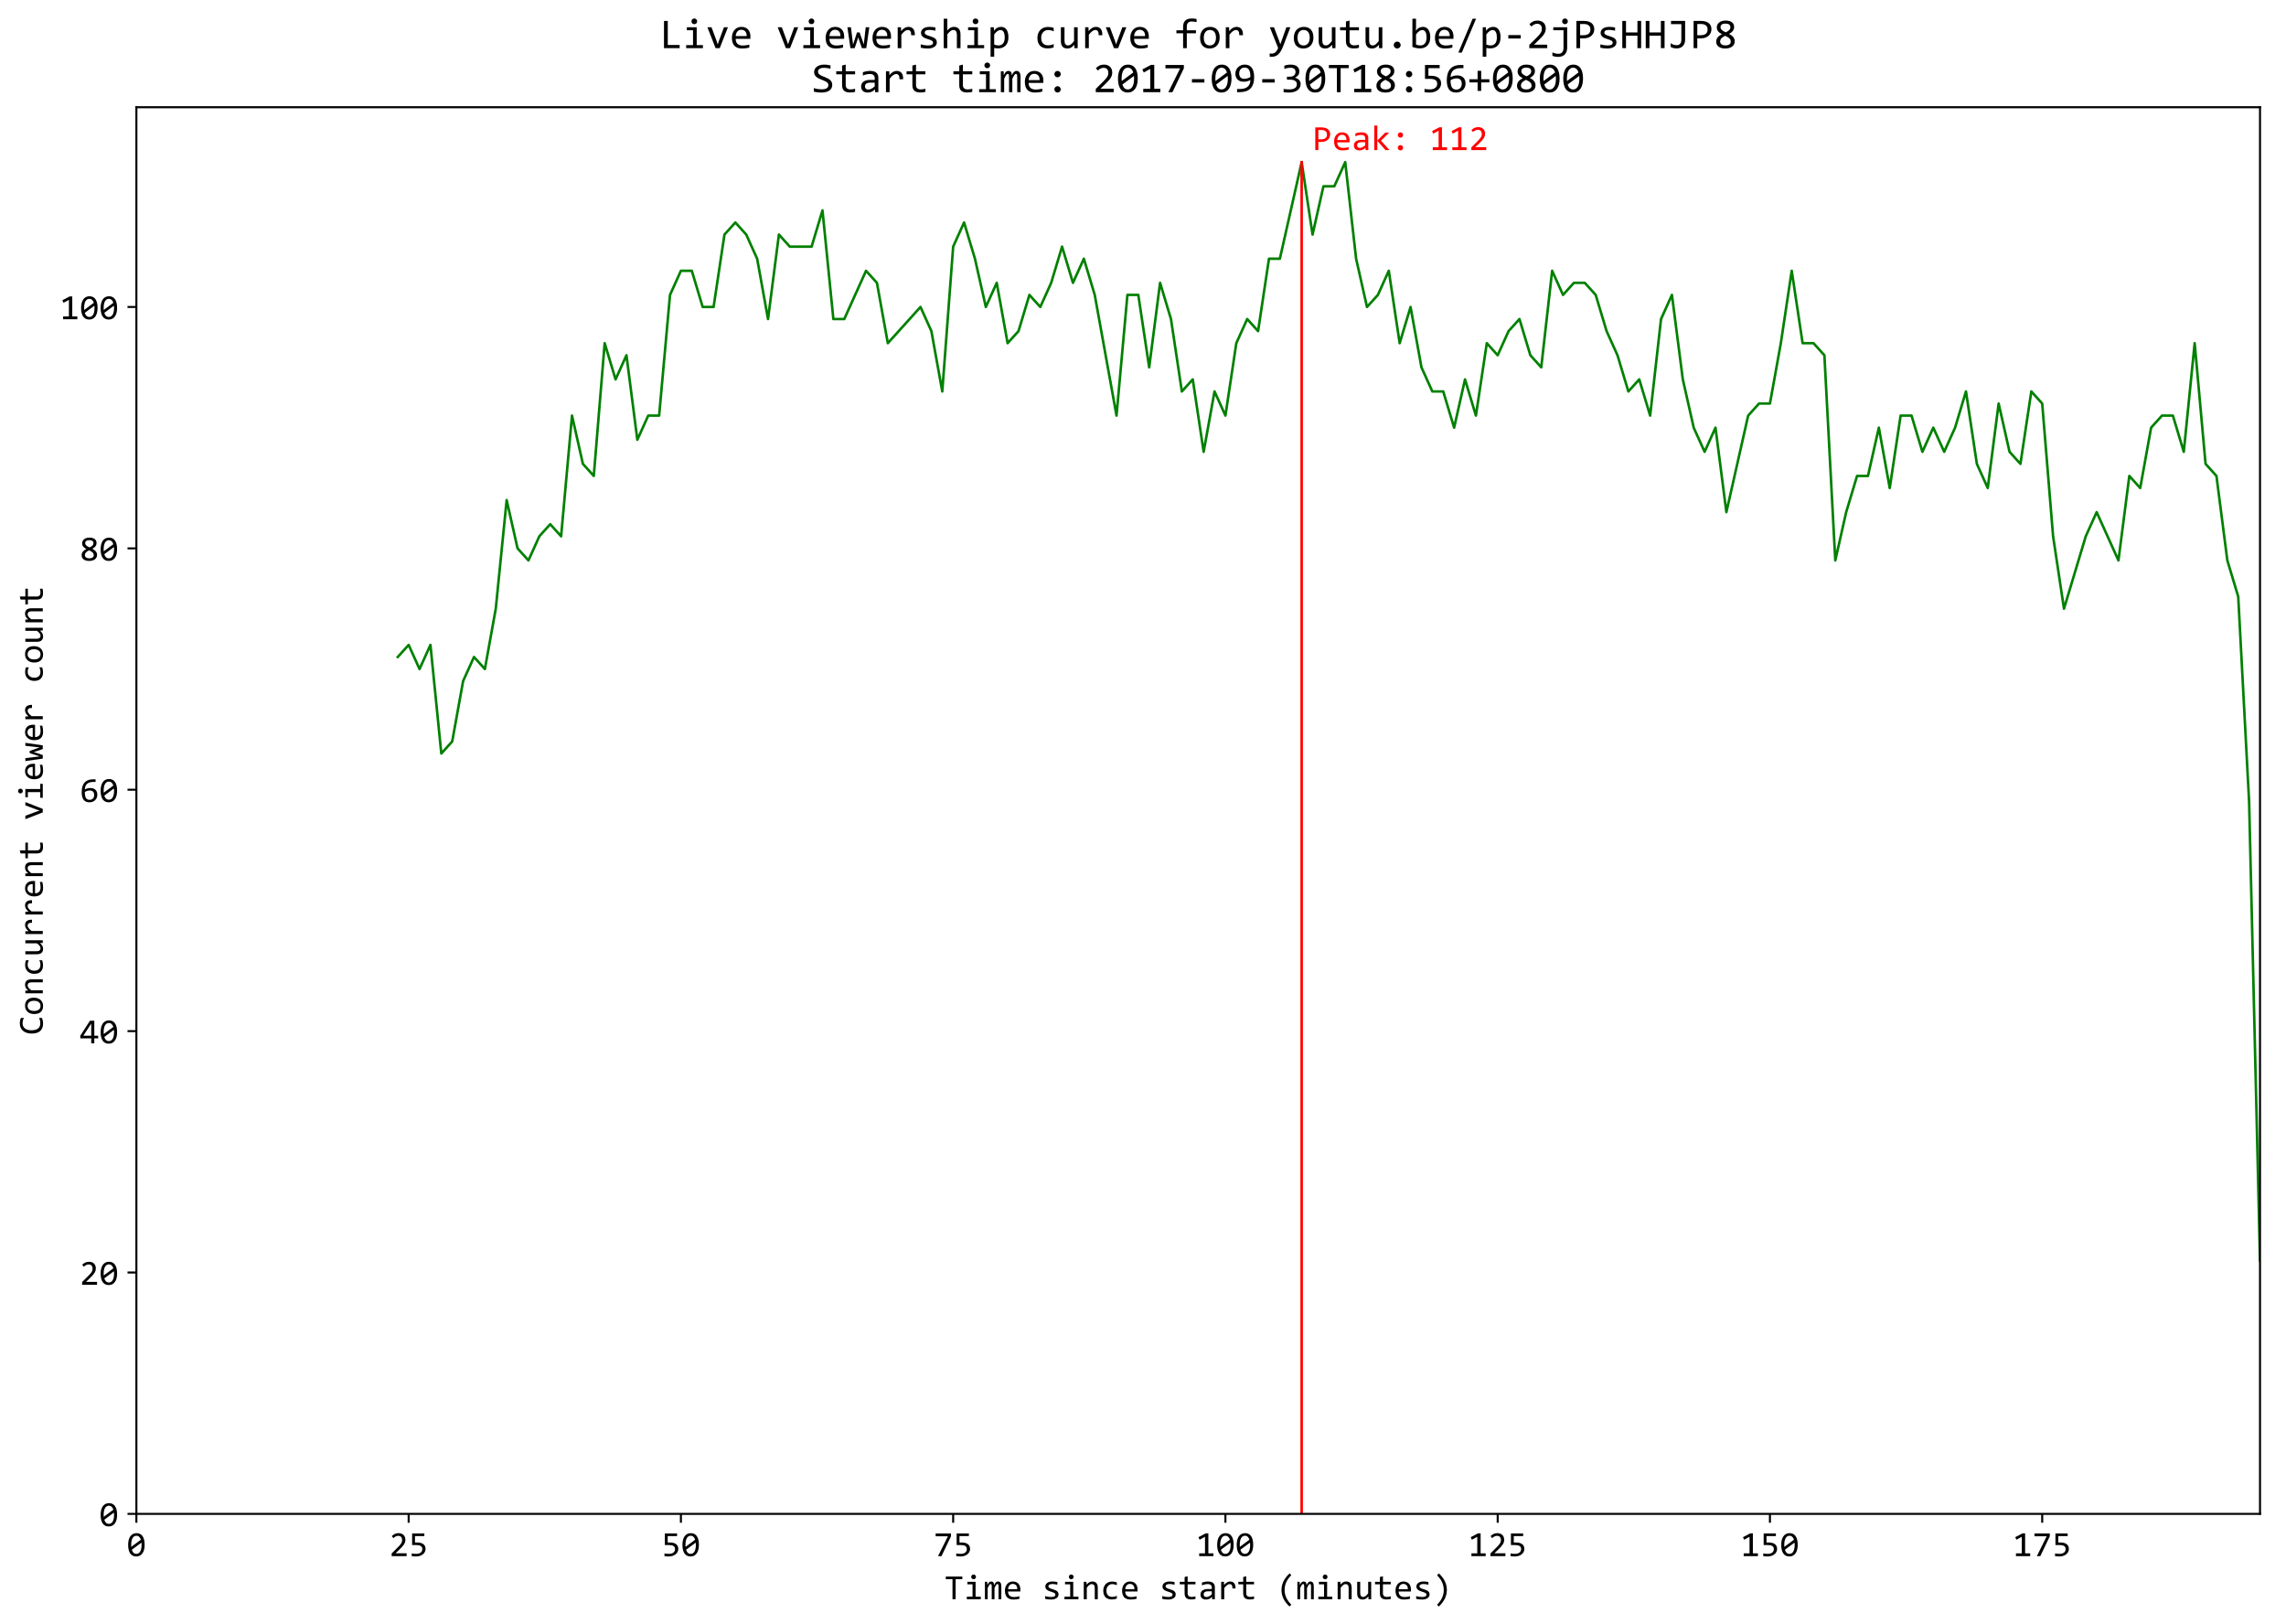 <?xml version="1.0" encoding="utf-8" standalone="no"?>
<!DOCTYPE svg PUBLIC "-//W3C//DTD SVG 1.1//EN"
  "http://www.w3.org/Graphics/SVG/1.1/DTD/svg11.dtd">
<!-- Created with matplotlib (http://matplotlib.org/) -->
<svg height="640pt" version="1.1" viewBox="0 0 901 640" width="901pt" xmlns="http://www.w3.org/2000/svg" xmlns:xlink="http://www.w3.org/1999/xlink">
 <defs>
  <style type="text/css">
*{stroke-linecap:butt;stroke-linejoin:round;}
  </style>
 </defs>
 <g id="figure_1">
  <g id="patch_1">
   <path d="M 0 640.378 
L 901.456 640.378 
L 901.456 0 
L 0 0 
z
" style="fill:#ffffff;"/>
  </g>
  <g id="axes_1">
   <g id="patch_2">
    <path d="M 53.756 596.666 
L 890.756 596.666 
L 890.756 42.266 
L 53.756 42.266 
z
" style="fill:#ffffff;"/>
   </g>
   <g id="matplotlib.axis_1">
    <g id="xtick_1">
     <g id="line2d_1">
      <defs>
       <path d="M 0 0 
L 0 3.5 
" id="m1fdc4fe14e" style="stroke:#000000;stroke-width:0.8;"/>
      </defs>
      <g>
       <use style="stroke:#000000;stroke-width:0.8;" x="53.756" xlink:href="#m1fdc4fe14e" y="596.666"/>
      </g>
     </g>
     <g id="text_1">
      <!-- 0 -->
      <defs>
       <path d="M 50.688 31.891 
Q 50.688 24.562 49.219 18.531 
Q 47.75 12.5 44.766 8.172 
Q 41.797 3.859 37.375 1.484 
Q 32.953 -0.875 27 -0.875 
Q 21.875 -0.875 17.672 1.047 
Q 13.484 2.984 10.5 6.984 
Q 7.516 10.984 5.906 17.188 
Q 4.297 23.391 4.297 31.891 
Q 4.297 39.203 5.781 45.25 
Q 7.281 51.312 10.234 55.641 
Q 13.188 59.969 17.625 62.328 
Q 22.078 64.703 27.984 64.703 
Q 33.109 64.703 37.297 62.766 
Q 41.5 60.844 44.484 56.812 
Q 47.469 52.781 49.078 46.578 
Q 50.688 40.375 50.688 31.891 
z
M 42.094 31.594 
Q 42.094 33.25 41.969 34.891 
Q 41.844 36.531 41.703 38.094 
L 14.703 18.016 
Q 15.438 15.484 16.547 13.328 
Q 17.672 11.188 19.25 9.641 
Q 20.844 8.109 22.875 7.25 
Q 24.906 6.391 27.484 6.391 
Q 30.812 6.391 33.516 8 
Q 36.234 9.625 38.141 12.797 
Q 40.047 15.969 41.062 20.672 
Q 42.094 25.391 42.094 31.594 
z
M 12.891 32.172 
Q 12.891 30.672 12.906 29.156 
Q 12.938 27.641 13.094 26.219 
L 40.094 46.188 
Q 39.359 48.688 38.234 50.734 
Q 37.109 52.781 35.547 54.266 
Q 33.984 55.766 31.984 56.594 
Q 29.984 57.422 27.484 57.422 
Q 24.172 57.422 21.453 55.812 
Q 18.75 54.203 16.844 51 
Q 14.938 47.797 13.906 43.078 
Q 12.891 38.375 12.891 32.172 
z
" id="Consolas-30"/>
      </defs>
      <g transform="translate(49.907 613.326)scale(0.14 -0.14)">
       <use xlink:href="#Consolas-30"/>
      </g>
     </g>
    </g>
    <g id="xtick_2">
     <g id="line2d_2">
      <g>
       <use style="stroke:#000000;stroke-width:0.8;" x="161.063" xlink:href="#m1fdc4fe14e" y="596.666"/>
      </g>
     </g>
     <g id="text_2">
      <!-- 25 -->
      <defs>
       <path d="M 49.219 0 
L 7.172 0 
L 7.172 7.625 
L 23.688 24.031 
Q 27.734 28.031 30.266 30.953 
Q 32.812 33.891 34.219 36.297 
Q 35.641 38.719 36.125 40.859 
Q 36.625 43.016 36.625 45.516 
Q 36.625 47.859 35.984 49.969 
Q 35.359 52.094 34.031 53.703 
Q 32.719 55.328 30.609 56.25 
Q 28.516 57.172 25.594 57.172 
Q 21.531 57.172 18.203 55.359 
Q 14.891 53.562 12.109 50.688 
L 7.422 56.297 
Q 11.031 60.109 15.734 62.406 
Q 20.453 64.703 26.703 64.703 
Q 30.953 64.703 34.438 63.422 
Q 37.938 62.156 40.469 59.766 
Q 43.016 57.375 44.406 53.906 
Q 45.797 50.438 45.797 46.094 
Q 45.797 42.438 44.812 39.312 
Q 43.844 36.188 41.859 33.078 
Q 39.891 29.984 36.891 26.656 
Q 33.891 23.344 29.781 19.391 
L 18.219 8.109 
L 49.219 8.109 
z
" id="Consolas-32"/>
       <path d="M 47.609 20.406 
Q 47.609 15.672 45.547 11.766 
Q 43.5 7.859 39.906 5.047 
Q 36.328 2.25 31.438 0.688 
Q 26.562 -0.875 20.906 -0.875 
Q 19.484 -0.875 17.844 -0.797 
Q 16.219 -0.734 14.594 -0.609 
Q 12.984 -0.484 11.438 -0.344 
Q 9.906 -0.203 8.688 0 
L 8.688 7.719 
Q 11.328 7.078 14.719 6.781 
Q 18.109 6.5 21.578 6.5 
Q 25.484 6.5 28.609 7.422 
Q 31.734 8.344 33.938 10.078 
Q 36.141 11.812 37.312 14.281 
Q 38.484 16.75 38.484 19.828 
Q 38.484 25.781 34.203 28.484 
Q 29.938 31.203 21.922 31.203 
L 9.812 31.203 
L 9.812 63.812 
L 44.188 63.812 
L 44.188 56.391 
L 17.828 56.391 
L 17.828 38.484 
L 23.391 38.484 
Q 27.984 38.484 32.328 37.641 
Q 36.672 36.812 40.062 34.734 
Q 43.453 32.672 45.531 29.172 
Q 47.609 25.688 47.609 20.406 
z
" id="Consolas-35"/>
      </defs>
      <g transform="translate(153.366 613.326)scale(0.14 -0.14)">
       <use xlink:href="#Consolas-32"/>
       <use x="54.98" xlink:href="#Consolas-35"/>
      </g>
     </g>
    </g>
    <g id="xtick_3">
     <g id="line2d_3">
      <g>
       <use style="stroke:#000000;stroke-width:0.8;" x="268.371" xlink:href="#m1fdc4fe14e" y="596.666"/>
      </g>
     </g>
     <g id="text_3">
      <!-- 50 -->
      <g transform="translate(260.673 613.326)scale(0.14 -0.14)">
       <use xlink:href="#Consolas-35"/>
       <use x="54.98" xlink:href="#Consolas-30"/>
      </g>
     </g>
    </g>
    <g id="xtick_4">
     <g id="line2d_4">
      <g>
       <use style="stroke:#000000;stroke-width:0.8;" x="375.679" xlink:href="#m1fdc4fe14e" y="596.666"/>
      </g>
     </g>
     <g id="text_4">
      <!-- 75 -->
      <defs>
       <path d="M 48.875 55.906 
L 22.125 0 
L 12.406 0 
L 40.188 55.906 
L 5.719 55.906 
L 5.719 63.812 
L 48.875 63.812 
z
" id="Consolas-37"/>
      </defs>
      <g transform="translate(367.981 613.326)scale(0.14 -0.14)">
       <use xlink:href="#Consolas-37"/>
       <use x="54.98" xlink:href="#Consolas-35"/>
      </g>
     </g>
    </g>
    <g id="xtick_5">
     <g id="line2d_5">
      <g>
       <use style="stroke:#000000;stroke-width:0.8;" x="482.986" xlink:href="#m1fdc4fe14e" y="596.666"/>
      </g>
     </g>
     <g id="text_5">
      <!-- 100 -->
      <defs>
       <path d="M 48.688 0 
L 8.594 0 
L 8.594 7.906 
L 25 7.906 
L 25 54.5 
L 9.719 46.188 
L 6.594 53.422 
L 26.906 64.109 
L 34.422 64.109 
L 34.422 7.906 
L 48.688 7.906 
z
" id="Consolas-31"/>
      </defs>
      <g transform="translate(471.44 613.326)scale(0.14 -0.14)">
       <use xlink:href="#Consolas-31"/>
       <use x="54.98" xlink:href="#Consolas-30"/>
       <use x="109.961" xlink:href="#Consolas-30"/>
      </g>
     </g>
    </g>
    <g id="xtick_6">
     <g id="line2d_6">
      <g>
       <use style="stroke:#000000;stroke-width:0.8;" x="590.294" xlink:href="#m1fdc4fe14e" y="596.666"/>
      </g>
     </g>
     <g id="text_6">
      <!-- 125 -->
      <g transform="translate(578.747 613.326)scale(0.14 -0.14)">
       <use xlink:href="#Consolas-31"/>
       <use x="54.98" xlink:href="#Consolas-32"/>
       <use x="109.961" xlink:href="#Consolas-35"/>
      </g>
     </g>
    </g>
    <g id="xtick_7">
     <g id="line2d_7">
      <g>
       <use style="stroke:#000000;stroke-width:0.8;" x="697.602" xlink:href="#m1fdc4fe14e" y="596.666"/>
      </g>
     </g>
     <g id="text_7">
      <!-- 150 -->
      <g transform="translate(686.055 613.326)scale(0.14 -0.14)">
       <use xlink:href="#Consolas-31"/>
       <use x="54.98" xlink:href="#Consolas-35"/>
       <use x="109.961" xlink:href="#Consolas-30"/>
      </g>
     </g>
    </g>
    <g id="xtick_8">
     <g id="line2d_8">
      <g>
       <use style="stroke:#000000;stroke-width:0.8;" x="804.909" xlink:href="#m1fdc4fe14e" y="596.666"/>
      </g>
     </g>
     <g id="text_8">
      <!-- 175 -->
      <g transform="translate(793.363 613.326)scale(0.14 -0.14)">
       <use xlink:href="#Consolas-31"/>
       <use x="54.98" xlink:href="#Consolas-37"/>
       <use x="109.961" xlink:href="#Consolas-35"/>
      </g>
     </g>
    </g>
    <g id="text_9">
     <!-- Time since start (minutes) -->
     <defs>
      <path d="M 50.781 56.391 
L 31.891 56.391 
L 31.891 0 
L 23.094 0 
L 23.094 56.391 
L 4.203 56.391 
L 4.203 63.812 
L 50.781 63.812 
z
" id="Consolas-54"/>
      <path d="M 24.516 42 
L 10.016 42 
L 10.016 49.031 
L 33.109 49.031 
L 33.109 7.078 
L 47.703 7.078 
L 47.703 0 
L 8.406 0 
L 8.406 7.078 
L 24.516 7.078 
z
M 27.484 69.578 
Q 28.906 69.578 30.125 69.062 
Q 31.344 68.562 32.25 67.625 
Q 33.156 66.703 33.672 65.5 
Q 34.188 64.312 34.188 62.891 
Q 34.188 61.531 33.672 60.297 
Q 33.156 59.078 32.25 58.156 
Q 31.344 57.234 30.125 56.719 
Q 28.906 56.203 27.484 56.203 
Q 26.078 56.203 24.859 56.719 
Q 23.641 57.234 22.734 58.156 
Q 21.828 59.078 21.312 60.297 
Q 20.797 61.531 20.797 62.891 
Q 20.797 64.312 21.312 65.5 
Q 21.828 66.703 22.734 67.625 
Q 23.641 68.562 24.859 69.062 
Q 26.078 69.578 27.484 69.578 
z
" id="Consolas-69"/>
      <path d="M 42.781 0 
L 42.781 35.203 
Q 42.781 37.5 42.609 38.969 
Q 42.438 40.438 42.062 41.281 
Q 41.703 42.141 41.141 42.484 
Q 40.578 42.828 39.75 42.828 
Q 38.766 42.828 37.938 42.234 
Q 37.109 41.656 36.156 40.328 
Q 35.203 39.016 34.047 36.844 
Q 32.906 34.672 31.344 31.5 
L 31.344 0 
L 23.578 0 
L 23.578 34.281 
Q 23.578 36.969 23.406 38.625 
Q 23.25 40.281 22.875 41.203 
Q 22.516 42.141 21.922 42.484 
Q 21.344 42.828 20.516 42.828 
Q 19.625 42.828 18.844 42.328 
Q 18.062 41.844 17.109 40.578 
Q 16.156 39.312 14.984 37.109 
Q 13.812 34.906 12.203 31.5 
L 12.203 0 
L 4.391 0 
L 4.391 49.031 
L 10.891 49.031 
L 11.281 39.703 
Q 12.547 42.484 13.734 44.438 
Q 14.938 46.391 16.203 47.578 
Q 17.484 48.781 18.922 49.344 
Q 20.359 49.906 22.125 49.906 
Q 26.078 49.906 28.125 47.312 
Q 30.172 44.734 30.172 39.312 
Q 31.344 41.844 32.469 43.812 
Q 33.594 45.797 34.891 47.141 
Q 36.188 48.484 37.75 49.188 
Q 39.312 49.906 41.359 49.906 
Q 50.594 49.906 50.594 35.688 
L 50.594 0 
z
" id="Consolas-6d"/>
      <path d="M 49.219 27.094 
Q 49.219 25.297 49.172 24.078 
Q 49.125 22.859 49.031 21.781 
L 14.594 21.781 
Q 14.594 14.266 18.797 10.234 
Q 23 6.203 30.906 6.203 
Q 33.062 6.203 35.203 6.375 
Q 37.359 6.547 39.359 6.828 
Q 41.359 7.125 43.188 7.484 
Q 45.016 7.859 46.578 8.297 
L 46.578 1.312 
Q 43.109 0.344 38.734 -0.266 
Q 34.375 -0.875 29.688 -0.875 
Q 23.391 -0.875 18.844 0.828 
Q 14.312 2.547 11.406 5.781 
Q 8.5 9.031 7.109 13.734 
Q 5.719 18.453 5.719 24.422 
Q 5.719 29.594 7.203 34.203 
Q 8.688 38.812 11.547 42.297 
Q 14.406 45.797 18.547 47.844 
Q 22.703 49.906 27.984 49.906 
Q 33.109 49.906 37.062 48.297 
Q 41.016 46.688 43.719 43.719 
Q 46.438 40.766 47.828 36.547 
Q 49.219 32.328 49.219 27.094 
z
M 40.375 28.328 
Q 40.531 31.594 39.75 34.297 
Q 38.969 37.016 37.328 38.969 
Q 35.688 40.922 33.25 42.016 
Q 30.812 43.109 27.594 43.109 
Q 24.812 43.109 22.516 42.031 
Q 20.219 40.969 18.547 39.016 
Q 16.891 37.062 15.859 34.328 
Q 14.844 31.594 14.594 28.328 
z
" id="Consolas-65"/>
      <path id="Consolas-20"/>
      <path d="M 46.625 13.375 
Q 46.625 10.797 45.75 8.734 
Q 44.875 6.688 43.359 5.094 
Q 41.844 3.516 39.844 2.391 
Q 37.844 1.266 35.562 0.531 
Q 33.297 -0.203 30.906 -0.531 
Q 28.516 -0.875 26.219 -0.875 
Q 21.234 -0.875 17.062 -0.438 
Q 12.891 0 8.891 0.984 
L 8.891 8.797 
Q 13.188 7.562 17.438 6.922 
Q 21.688 6.297 25.875 6.297 
Q 31.984 6.297 34.906 7.953 
Q 37.844 9.625 37.844 12.703 
Q 37.844 14.016 37.375 15.062 
Q 36.922 16.109 35.688 17.062 
Q 34.469 18.016 31.906 19.031 
Q 29.344 20.062 24.906 21.391 
Q 21.578 22.359 18.766 23.609 
Q 15.969 24.859 13.906 26.562 
Q 11.859 28.266 10.688 30.562 
Q 9.516 32.859 9.516 35.984 
Q 9.516 38.031 10.469 40.469 
Q 11.422 42.922 13.719 45.016 
Q 16.016 47.125 19.922 48.516 
Q 23.828 49.906 29.688 49.906 
Q 32.562 49.906 36.078 49.578 
Q 39.594 49.266 43.406 48.484 
L 43.406 40.922 
Q 39.406 41.891 35.812 42.359 
Q 32.234 42.828 29.594 42.828 
Q 26.422 42.828 24.25 42.328 
Q 22.078 41.844 20.734 40.984 
Q 19.391 40.141 18.797 38.984 
Q 18.219 37.844 18.219 36.531 
Q 18.219 35.203 18.719 34.125 
Q 19.234 33.062 20.625 32.062 
Q 22.016 31.062 24.5 30.047 
Q 27 29.047 31 27.875 
Q 35.359 26.609 38.328 25.219 
Q 41.312 23.828 43.156 22.109 
Q 45.016 20.406 45.812 18.25 
Q 46.625 16.109 46.625 13.375 
z
" id="Consolas-73"/>
      <path d="M 7.812 49.031 
L 15.375 49.031 
L 15.719 41.109 
Q 17.875 43.656 19.875 45.328 
Q 21.875 47.016 23.797 48.047 
Q 25.734 49.078 27.734 49.484 
Q 29.734 49.906 31.891 49.906 
Q 39.453 49.906 43.328 45.438 
Q 47.219 40.969 47.219 31.984 
L 47.219 0 
L 38.719 0 
L 38.719 31.297 
Q 38.719 37.062 36.562 39.812 
Q 34.422 42.578 30.172 42.578 
Q 28.609 42.578 27.125 42.109 
Q 25.641 41.656 24.016 40.5 
Q 22.406 39.359 20.531 37.406 
Q 18.656 35.453 16.312 32.516 
L 16.312 0 
L 7.812 0 
z
" id="Consolas-6e"/>
      <path d="M 45.906 1.812 
Q 42.578 0.531 39.078 -0.078 
Q 35.594 -0.688 31.891 -0.688 
Q 20.266 -0.688 13.984 5.609 
Q 7.719 11.922 7.719 24.031 
Q 7.719 29.828 9.516 34.562 
Q 11.328 39.312 14.594 42.672 
Q 17.875 46.047 22.406 47.875 
Q 26.953 49.703 32.422 49.703 
Q 36.234 49.703 39.547 49.172 
Q 42.875 48.641 45.906 47.406 
L 45.906 39.312 
Q 42.719 40.969 39.422 41.719 
Q 36.141 42.484 32.625 42.484 
Q 29.344 42.484 26.438 41.234 
Q 23.531 39.984 21.328 37.641 
Q 19.141 35.297 17.875 31.922 
Q 16.609 28.562 16.609 24.312 
Q 16.609 15.438 20.922 11.016 
Q 25.25 6.594 32.906 6.594 
Q 36.375 6.594 39.625 7.375 
Q 42.875 8.156 45.906 9.719 
z
" id="Consolas-63"/>
      <path d="M 47.312 0.688 
Q 44.438 -0.047 41.359 -0.359 
Q 38.281 -0.688 35.109 -0.688 
Q 25.875 -0.688 21.328 3.484 
Q 16.797 7.672 16.797 16.312 
L 16.797 41.891 
L 3.078 41.891 
L 3.078 49.031 
L 16.797 49.031 
L 16.797 62.5 
L 25.297 64.703 
L 25.297 49.031 
L 47.312 49.031 
L 47.312 41.891 
L 25.297 41.891 
L 25.297 17 
Q 25.297 11.719 28.094 9.109 
Q 30.906 6.5 36.375 6.5 
Q 38.719 6.5 41.5 6.859 
Q 44.281 7.234 47.312 8.016 
z
" id="Consolas-74"/>
      <path d="M 39.312 0 
L 39.109 6.594 
Q 35.109 2.641 30.984 0.875 
Q 26.859 -0.875 22.312 -0.875 
Q 18.109 -0.875 15.125 0.188 
Q 12.156 1.266 10.219 3.141 
Q 8.297 5.031 7.391 7.562 
Q 6.5 10.109 6.5 13.094 
Q 6.5 20.453 11.984 24.625 
Q 17.484 28.812 28.219 28.812 
L 38.375 28.812 
L 38.375 33.109 
Q 38.375 37.453 35.594 40.062 
Q 32.812 42.672 27.094 42.672 
Q 22.953 42.672 18.922 41.75 
Q 14.891 40.828 10.594 39.109 
L 10.594 46.781 
Q 12.203 47.359 14.172 47.922 
Q 16.156 48.484 18.359 48.922 
Q 20.562 49.359 22.953 49.625 
Q 25.344 49.906 27.781 49.906 
Q 32.234 49.906 35.797 48.922 
Q 39.359 47.953 41.812 45.953 
Q 44.281 43.953 45.594 40.922 
Q 46.922 37.891 46.922 33.797 
L 46.922 0 
z
M 38.375 22.312 
L 27.594 22.312 
Q 24.422 22.312 22.125 21.672 
Q 19.828 21.047 18.359 19.875 
Q 16.891 18.703 16.188 17.062 
Q 15.484 15.438 15.484 13.375 
Q 15.484 11.969 15.922 10.672 
Q 16.359 9.375 17.328 8.375 
Q 18.312 7.375 19.875 6.781 
Q 21.438 6.203 23.688 6.203 
Q 26.609 6.203 30.391 7.984 
Q 34.188 9.766 38.375 13.625 
z
" id="Consolas-61"/>
      <path d="M 9.812 49.031 
L 17.578 49.031 
L 17.828 39.984 
Q 22.172 45.219 26.391 47.562 
Q 30.609 49.906 34.906 49.906 
Q 42.531 49.906 46.453 44.969 
Q 50.391 40.047 50.094 30.328 
L 41.5 30.328 
Q 41.656 36.766 39.625 39.672 
Q 37.594 42.578 33.688 42.578 
Q 31.984 42.578 30.25 41.969 
Q 28.516 41.359 26.688 40.016 
Q 24.859 38.672 22.797 36.562 
Q 20.75 34.469 18.406 31.5 
L 18.406 0 
L 9.812 0 
z
" id="Consolas-72"/>
      <path d="M 37.156 -20.516 
Q 14.656 0.344 14.656 25.594 
Q 14.656 31.5 15.844 37.375 
Q 17.047 43.266 19.703 49.172 
Q 22.359 55.078 26.734 60.984 
Q 31.109 66.891 37.359 72.703 
L 42.281 67.672 
Q 23.344 48.969 23.344 26.219 
Q 23.344 14.891 28.125 4.438 
Q 32.906 -6 42.281 -15.281 
z
" id="Consolas-28"/>
      <path d="M 47.219 0 
L 39.594 0 
L 39.312 7.906 
Q 37.109 5.375 35.125 3.688 
Q 33.156 2 31.203 0.969 
Q 29.25 -0.047 27.266 -0.453 
Q 25.297 -0.875 23.094 -0.875 
Q 15.531 -0.875 11.672 3.562 
Q 7.812 8.016 7.812 17 
L 7.812 49.031 
L 16.312 49.031 
L 16.312 17.672 
Q 16.312 6.391 24.812 6.391 
Q 26.375 6.391 27.859 6.859 
Q 29.344 7.328 30.984 8.469 
Q 32.625 9.625 34.5 11.578 
Q 36.375 13.531 38.719 16.5 
L 38.719 49.031 
L 47.219 49.031 
z
" id="Consolas-75"/>
      <path d="M 17.828 72.703 
Q 40.328 51.859 40.328 26.312 
Q 40.328 21.047 39.25 15.375 
Q 38.188 9.719 35.594 3.781 
Q 33.016 -2.156 28.641 -8.25 
Q 24.266 -14.359 17.625 -20.516 
L 12.703 -15.484 
Q 22.219 -6.062 26.906 4.188 
Q 31.594 14.453 31.594 25.688 
Q 31.594 48.922 12.703 67.484 
z
" id="Consolas-29"/>
     </defs>
     <g transform="translate(372.184 630.306)scale(0.14 -0.14)">
      <use xlink:href="#Consolas-54"/>
      <use x="54.98" xlink:href="#Consolas-69"/>
      <use x="109.961" xlink:href="#Consolas-6d"/>
      <use x="164.941" xlink:href="#Consolas-65"/>
      <use x="219.922" xlink:href="#Consolas-20"/>
      <use x="274.902" xlink:href="#Consolas-73"/>
      <use x="329.883" xlink:href="#Consolas-69"/>
      <use x="384.863" xlink:href="#Consolas-6e"/>
      <use x="439.844" xlink:href="#Consolas-63"/>
      <use x="494.824" xlink:href="#Consolas-65"/>
      <use x="549.805" xlink:href="#Consolas-20"/>
      <use x="604.785" xlink:href="#Consolas-73"/>
      <use x="659.766" xlink:href="#Consolas-74"/>
      <use x="714.746" xlink:href="#Consolas-61"/>
      <use x="769.727" xlink:href="#Consolas-72"/>
      <use x="824.707" xlink:href="#Consolas-74"/>
      <use x="879.688" xlink:href="#Consolas-20"/>
      <use x="934.668" xlink:href="#Consolas-28"/>
      <use x="989.648" xlink:href="#Consolas-6d"/>
      <use x="1044.629" xlink:href="#Consolas-69"/>
      <use x="1099.609" xlink:href="#Consolas-6e"/>
      <use x="1154.59" xlink:href="#Consolas-75"/>
      <use x="1209.57" xlink:href="#Consolas-74"/>
      <use x="1264.551" xlink:href="#Consolas-65"/>
      <use x="1319.531" xlink:href="#Consolas-73"/>
      <use x="1374.512" xlink:href="#Consolas-29"/>
     </g>
    </g>
   </g>
   <g id="matplotlib.axis_2">
    <g id="ytick_1">
     <g id="line2d_9">
      <defs>
       <path d="M 0 0 
L -3.5 0 
" id="m9025e93b78" style="stroke:#000000;stroke-width:0.8;"/>
      </defs>
      <g>
       <use style="stroke:#000000;stroke-width:0.8;" x="53.756" xlink:href="#m9025e93b78" y="596.666"/>
      </g>
     </g>
     <g id="text_10">
      <!-- 0 -->
      <g transform="translate(39.058 601.496)scale(0.14 -0.14)">
       <use xlink:href="#Consolas-30"/>
      </g>
     </g>
    </g>
    <g id="ytick_2">
     <g id="line2d_10">
      <g>
       <use style="stroke:#000000;stroke-width:0.8;" x="53.756" xlink:href="#m9025e93b78" y="501.53"/>
      </g>
     </g>
     <g id="text_11">
      <!-- 20 -->
      <g transform="translate(31.36 506.36)scale(0.14 -0.14)">
       <use xlink:href="#Consolas-32"/>
       <use x="54.98" xlink:href="#Consolas-30"/>
      </g>
     </g>
    </g>
    <g id="ytick_3">
     <g id="line2d_11">
      <g>
       <use style="stroke:#000000;stroke-width:0.8;" x="53.756" xlink:href="#m9025e93b78" y="406.395"/>
      </g>
     </g>
     <g id="text_12">
      <!-- 40 -->
      <defs>
       <path d="M 52.391 14.109 
L 41.5 14.109 
L 41.5 0 
L 32.812 0 
L 32.812 14.109 
L 2.094 14.109 
L 2.094 21.578 
L 29.297 63.812 
L 41.5 63.812 
L 41.5 21.578 
L 52.391 21.578 
z
M 32.812 55.609 
L 10.594 21.578 
L 32.812 21.578 
z
" id="Consolas-34"/>
      </defs>
      <g transform="translate(31.36 411.225)scale(0.14 -0.14)">
       <use xlink:href="#Consolas-34"/>
       <use x="54.98" xlink:href="#Consolas-30"/>
      </g>
     </g>
    </g>
    <g id="ytick_4">
     <g id="line2d_12">
      <g>
       <use style="stroke:#000000;stroke-width:0.8;" x="53.756" xlink:href="#m9025e93b78" y="311.26"/>
      </g>
     </g>
     <g id="text_13">
      <!-- 60 -->
      <defs>
       <path d="M 50 20.219 
Q 50 15.828 48.406 11.969 
Q 46.828 8.109 43.891 5.25 
Q 40.969 2.391 36.844 0.75 
Q 32.719 -0.875 27.688 -0.875 
Q 22.406 -0.875 18.359 0.797 
Q 14.312 2.484 11.578 5.969 
Q 8.844 9.469 7.422 14.797 
Q 6 20.125 6 27.391 
Q 6 32.281 6.641 36.859 
Q 7.281 41.453 8.734 45.5 
Q 10.203 49.562 12.641 52.922 
Q 15.094 56.297 18.719 58.719 
Q 22.359 61.141 27.297 62.469 
Q 32.234 63.812 38.719 63.812 
L 45.016 63.812 
L 45.016 56.391 
L 38.188 56.391 
Q 32.469 56.391 28.266 55.016 
Q 24.078 53.656 21.234 51.172 
Q 18.406 48.688 16.891 45.172 
Q 15.375 41.656 14.984 37.312 
L 14.797 35.297 
Q 17.875 37.109 21.891 38.203 
Q 25.922 39.312 30.609 39.312 
Q 35.453 39.312 39.078 37.891 
Q 42.719 36.469 45.141 33.953 
Q 47.562 31.453 48.781 27.938 
Q 50 24.422 50 20.219 
z
M 41.109 19.672 
Q 41.109 22.609 40.406 24.969 
Q 39.703 27.344 38.188 28.969 
Q 36.672 30.609 34.344 31.516 
Q 32.031 32.422 28.812 32.422 
Q 26.953 32.422 25.047 32.078 
Q 23.141 31.734 21.312 31.125 
Q 19.484 30.516 17.812 29.734 
Q 16.156 28.953 14.797 28.078 
Q 14.797 21.781 15.672 17.547 
Q 16.547 13.328 18.281 10.781 
Q 20.016 8.25 22.547 7.172 
Q 25.094 6.109 28.422 6.109 
Q 31.203 6.109 33.516 7 
Q 35.844 7.906 37.516 9.656 
Q 39.203 11.422 40.156 13.938 
Q 41.109 16.453 41.109 19.672 
z
" id="Consolas-36"/>
      </defs>
      <g transform="translate(31.36 316.09)scale(0.14 -0.14)">
       <use xlink:href="#Consolas-36"/>
       <use x="54.98" xlink:href="#Consolas-30"/>
      </g>
     </g>
    </g>
    <g id="ytick_5">
     <g id="line2d_13">
      <g>
       <use style="stroke:#000000;stroke-width:0.8;" x="53.756" xlink:href="#m9025e93b78" y="216.125"/>
      </g>
     </g>
     <g id="text_14">
      <!-- 80 -->
      <defs>
       <path d="M 49.219 16.016 
Q 49.219 11.969 47.562 8.812 
Q 45.906 5.672 42.922 3.516 
Q 39.938 1.375 35.891 0.25 
Q 31.844 -0.875 27.094 -0.875 
Q 21.875 -0.875 17.891 0.297 
Q 13.922 1.469 11.234 3.562 
Q 8.547 5.672 7.172 8.547 
Q 5.812 11.422 5.812 14.891 
Q 5.812 20.75 9.078 25 
Q 12.359 29.25 19.188 32.719 
Q 12.938 35.891 10.047 39.766 
Q 7.172 43.656 7.172 48.688 
Q 7.172 51.766 8.438 54.641 
Q 9.719 57.516 12.281 59.766 
Q 14.844 62.016 18.703 63.359 
Q 22.562 64.703 27.781 64.703 
Q 32.719 64.703 36.453 63.641 
Q 40.188 62.594 42.719 60.641 
Q 45.266 58.688 46.531 55.906 
Q 47.797 53.125 47.797 49.703 
Q 47.797 44.141 44.703 40.234 
Q 41.609 36.328 35.891 33.406 
Q 38.719 31.984 41.156 30.266 
Q 43.609 28.562 45.406 26.453 
Q 47.219 24.359 48.219 21.766 
Q 49.219 19.188 49.219 16.016 
z
M 39.109 49.031 
Q 39.109 53.375 36.062 55.5 
Q 33.016 57.625 27.484 57.625 
Q 22.016 57.625 18.969 55.516 
Q 15.922 53.422 15.922 49.219 
Q 15.922 47.312 16.656 45.703 
Q 17.391 44.094 18.922 42.672 
Q 20.453 41.266 22.75 39.891 
Q 25.047 38.531 28.219 37.109 
Q 33.734 39.703 36.422 42.5 
Q 39.109 45.312 39.109 49.031 
z
M 39.984 15.375 
Q 39.984 17.188 39.391 18.891 
Q 38.812 20.609 37.297 22.266 
Q 35.797 23.922 33.25 25.578 
Q 30.719 27.25 26.812 29 
Q 23.484 27.391 21.219 25.797 
Q 18.953 24.219 17.547 22.578 
Q 16.156 20.953 15.562 19.188 
Q 14.984 17.438 14.984 15.484 
Q 14.984 13.281 15.938 11.594 
Q 16.891 9.906 18.547 8.734 
Q 20.219 7.562 22.516 6.969 
Q 24.812 6.391 27.484 6.391 
Q 30.078 6.391 32.375 6.922 
Q 34.672 7.469 36.344 8.562 
Q 38.031 9.672 39 11.344 
Q 39.984 13.031 39.984 15.375 
z
" id="Consolas-38"/>
      </defs>
      <g transform="translate(31.36 220.955)scale(0.14 -0.14)">
       <use xlink:href="#Consolas-38"/>
       <use x="54.98" xlink:href="#Consolas-30"/>
      </g>
     </g>
    </g>
    <g id="ytick_6">
     <g id="line2d_14">
      <g>
       <use style="stroke:#000000;stroke-width:0.8;" x="53.756" xlink:href="#m9025e93b78" y="120.99"/>
      </g>
     </g>
     <g id="text_15">
      <!-- 100 -->
      <g transform="translate(23.662 125.82)scale(0.14 -0.14)">
       <use xlink:href="#Consolas-31"/>
       <use x="54.98" xlink:href="#Consolas-30"/>
       <use x="109.961" xlink:href="#Consolas-30"/>
      </g>
     </g>
    </g>
    <g id="text_16">
     <!-- Concurrent viewer count -->
     <defs>
      <path d="M 48.578 2.391 
Q 40.922 -0.781 32.516 -0.781 
Q 19 -0.781 11.75 7.297 
Q 4.5 15.375 4.5 31.203 
Q 4.5 38.875 6.5 45.062 
Q 8.5 51.266 12.203 55.578 
Q 15.922 59.906 21.188 62.25 
Q 26.469 64.594 33.016 64.594 
Q 37.453 64.594 41.25 63.844 
Q 45.062 63.094 48.578 61.531 
L 48.578 52.984 
Q 45.125 54.891 41.406 55.891 
Q 37.703 56.891 33.297 56.891 
Q 28.812 56.891 25.172 55.203 
Q 21.531 53.516 18.984 50.312 
Q 16.453 47.125 15.078 42.5 
Q 13.719 37.891 13.719 31.984 
Q 13.719 19.578 18.75 13.281 
Q 23.781 6.984 33.5 6.984 
Q 37.594 6.984 41.359 7.938 
Q 45.125 8.891 48.578 10.594 
z
" id="Consolas-43"/>
      <path d="M 50.484 24.906 
Q 50.484 19.188 48.875 14.422 
Q 47.266 9.672 44.234 6.266 
Q 41.219 2.875 36.859 1 
Q 32.516 -0.875 27 -0.875 
Q 21.734 -0.875 17.547 0.75 
Q 13.375 2.391 10.469 5.562 
Q 7.562 8.734 6.031 13.422 
Q 4.5 18.109 4.5 24.219 
Q 4.5 29.938 6.109 34.641 
Q 7.719 39.359 10.734 42.75 
Q 13.766 46.141 18.109 48.016 
Q 22.469 49.906 27.984 49.906 
Q 33.25 49.906 37.422 48.266 
Q 41.609 46.625 44.5 43.469 
Q 47.406 40.328 48.938 35.641 
Q 50.484 30.953 50.484 24.906 
z
M 41.797 24.516 
Q 41.797 29.047 40.797 32.438 
Q 39.797 35.844 37.938 38.109 
Q 36.078 40.375 33.422 41.516 
Q 30.766 42.672 27.484 42.672 
Q 23.688 42.672 20.969 41.188 
Q 18.266 39.703 16.531 37.203 
Q 14.797 34.719 13.984 31.422 
Q 13.188 28.125 13.188 24.516 
Q 13.188 19.969 14.188 16.547 
Q 15.188 13.141 17.031 10.859 
Q 18.891 8.594 21.531 7.438 
Q 24.172 6.297 27.484 6.297 
Q 31.297 6.297 34 7.781 
Q 36.719 9.281 38.453 11.766 
Q 40.188 14.266 40.984 17.547 
Q 41.797 20.844 41.797 24.516 
z
" id="Consolas-6f"/>
      <path d="M 3.219 49.031 
L 12.891 49.031 
L 24.906 16.609 
L 27.484 8.688 
L 30.172 16.797 
L 42.094 49.031 
L 51.422 49.031 
L 32.172 0 
L 22.406 0 
z
" id="Consolas-76"/>
      <path d="M 53.219 49.031 
L 46.094 0 
L 35.797 0 
L 28.719 20.516 
L 27.297 25.484 
L 25.688 20.219 
L 18.891 0 
L 8.891 0 
L 1.812 49.031 
L 10.109 49.031 
L 14.203 15.719 
L 15.094 8.297 
L 17.188 14.797 
L 24.312 36.812 
L 30.422 36.812 
L 38.094 15.094 
L 40.281 8.594 
L 41.016 15.484 
L 44.828 49.031 
z
" id="Consolas-77"/>
     </defs>
     <g transform="translate(16.86 407.99)rotate(-90)scale(0.14 -0.14)">
      <use xlink:href="#Consolas-43"/>
      <use x="54.98" xlink:href="#Consolas-6f"/>
      <use x="109.961" xlink:href="#Consolas-6e"/>
      <use x="164.941" xlink:href="#Consolas-63"/>
      <use x="219.922" xlink:href="#Consolas-75"/>
      <use x="274.902" xlink:href="#Consolas-72"/>
      <use x="329.883" xlink:href="#Consolas-72"/>
      <use x="384.863" xlink:href="#Consolas-65"/>
      <use x="439.844" xlink:href="#Consolas-6e"/>
      <use x="494.824" xlink:href="#Consolas-74"/>
      <use x="549.805" xlink:href="#Consolas-20"/>
      <use x="604.785" xlink:href="#Consolas-76"/>
      <use x="659.766" xlink:href="#Consolas-69"/>
      <use x="714.746" xlink:href="#Consolas-65"/>
      <use x="769.727" xlink:href="#Consolas-77"/>
      <use x="824.707" xlink:href="#Consolas-65"/>
      <use x="879.688" xlink:href="#Consolas-72"/>
      <use x="934.668" xlink:href="#Consolas-20"/>
      <use x="989.648" xlink:href="#Consolas-63"/>
      <use x="1044.629" xlink:href="#Consolas-6f"/>
      <use x="1099.609" xlink:href="#Consolas-75"/>
      <use x="1154.59" xlink:href="#Consolas-6e"/>
      <use x="1209.57" xlink:href="#Consolas-74"/>
     </g>
    </g>
   </g>
   <g id="line2d_15">
    <path clip-path="url(#p1e92416a41)" d="M 156.771 258.936 
L 161.063 254.179 
L 165.356 263.693 
L 169.648 254.179 
L 173.94 296.99 
L 178.233 292.233 
L 182.525 268.449 
L 186.817 258.936 
L 191.109 263.693 
L 195.402 239.909 
L 199.694 197.098 
L 203.986 216.125 
L 208.279 220.882 
L 212.571 211.368 
L 216.863 206.612 
L 221.156 211.368 
L 225.448 163.801 
L 229.74 182.828 
L 234.033 187.584 
L 238.325 135.26 
L 242.617 149.53 
L 246.909 140.017 
L 251.202 173.314 
L 255.494 163.801 
L 259.786 163.801 
L 264.079 116.233 
L 268.371 106.72 
L 272.663 106.72 
L 276.956 120.99 
L 281.248 120.99 
L 285.54 92.449 
L 289.833 87.693 
L 294.125 92.449 
L 298.417 101.963 
L 302.709 125.747 
L 307.002 92.449 
L 311.294 97.206 
L 319.879 97.206 
L 324.171 82.936 
L 328.463 125.747 
L 332.756 125.747 
L 341.34 106.72 
L 345.633 111.476 
L 349.925 135.26 
L 362.802 120.99 
L 367.094 130.503 
L 371.386 154.287 
L 375.679 97.206 
L 379.971 87.693 
L 384.263 101.963 
L 388.556 120.99 
L 392.848 111.476 
L 397.14 135.26 
L 401.433 130.503 
L 405.725 116.233 
L 410.017 120.99 
L 414.309 111.476 
L 418.602 97.206 
L 422.894 111.476 
L 427.186 101.963 
L 431.479 116.233 
L 440.063 163.801 
L 444.356 116.233 
L 448.648 116.233 
L 452.94 144.774 
L 457.233 111.476 
L 461.525 125.747 
L 465.817 154.287 
L 470.109 149.53 
L 474.402 178.071 
L 478.694 154.287 
L 482.986 163.801 
L 487.279 135.26 
L 491.571 125.747 
L 495.863 130.503 
L 500.156 101.963 
L 504.448 101.963 
L 513.033 63.909 
L 517.325 92.449 
L 521.617 73.422 
L 525.909 73.422 
L 530.202 63.909 
L 534.494 101.963 
L 538.786 120.99 
L 543.079 116.233 
L 547.371 106.72 
L 551.663 135.26 
L 555.956 120.99 
L 560.248 144.774 
L 564.54 154.287 
L 568.833 154.287 
L 573.125 168.557 
L 577.417 149.53 
L 581.709 163.801 
L 586.002 135.26 
L 590.294 140.017 
L 594.586 130.503 
L 598.879 125.747 
L 603.171 140.017 
L 607.463 144.774 
L 611.756 106.72 
L 616.048 116.233 
L 620.34 111.476 
L 624.633 111.476 
L 628.925 116.233 
L 633.217 130.503 
L 637.509 140.017 
L 641.802 154.287 
L 646.094 149.53 
L 650.386 163.801 
L 654.679 125.747 
L 658.971 116.233 
L 663.263 149.53 
L 667.556 168.557 
L 671.848 178.071 
L 676.14 168.557 
L 680.433 201.855 
L 689.017 163.801 
L 693.309 159.044 
L 697.602 159.044 
L 701.894 135.26 
L 706.186 106.72 
L 710.479 135.26 
L 714.771 135.26 
L 719.063 140.017 
L 723.356 220.882 
L 727.648 201.855 
L 731.94 187.584 
L 736.233 187.584 
L 740.525 168.557 
L 744.817 192.341 
L 749.109 163.801 
L 753.402 163.801 
L 757.694 178.071 
L 761.986 168.557 
L 766.279 178.071 
L 770.571 168.557 
L 774.863 154.287 
L 779.156 182.828 
L 783.448 192.341 
L 787.74 159.044 
L 792.033 178.071 
L 796.325 182.828 
L 800.617 154.287 
L 804.909 159.044 
L 809.202 211.368 
L 813.494 239.909 
L 822.079 211.368 
L 826.371 201.855 
L 834.956 220.882 
L 839.248 187.584 
L 843.54 192.341 
L 847.833 168.557 
L 852.125 163.801 
L 856.417 163.801 
L 860.709 178.071 
L 865.002 135.26 
L 869.294 182.828 
L 873.586 187.584 
L 877.879 220.882 
L 882.171 235.152 
L 886.463 316.017 
L 890.756 496.774 
L 890.756 496.774 
" style="fill:none;stroke:#008000;stroke-linecap:square;"/>
   </g>
   <g id="line2d_16">
    <path clip-path="url(#p1e92416a41)" d="M 513.033 596.666 
L 513.033 63.909 
" style="fill:none;stroke:#ff0000;stroke-linecap:square;"/>
   </g>
   <g id="patch_3">
    <path d="M 53.756 596.666 
L 53.756 42.266 
" style="fill:none;stroke:#000000;stroke-linecap:square;stroke-linejoin:miter;stroke-width:0.8;"/>
   </g>
   <g id="patch_4">
    <path d="M 890.756 596.666 
L 890.756 42.266 
" style="fill:none;stroke:#000000;stroke-linecap:square;stroke-linejoin:miter;stroke-width:0.8;"/>
   </g>
   <g id="patch_5">
    <path d="M 53.756 596.666 
L 890.756 596.666 
" style="fill:none;stroke:#000000;stroke-linecap:square;stroke-linejoin:miter;stroke-width:0.8;"/>
   </g>
   <g id="patch_6">
    <path d="M 53.756 42.266 
L 890.756 42.266 
" style="fill:none;stroke:#000000;stroke-linecap:square;stroke-linejoin:miter;stroke-width:0.8;"/>
   </g>
   <g id="text_17">
    <!-- Peak: 112 -->
    <defs>
     <path d="M 49.609 44.281 
Q 49.609 40.375 48.141 36.547 
Q 46.688 32.719 43.609 29.688 
Q 40.531 26.656 35.734 24.781 
Q 30.953 22.906 24.312 22.906 
L 16.406 22.906 
L 16.406 0 
L 7.719 0 
L 7.719 63.812 
L 25.688 63.812 
Q 30.422 63.812 34.766 62.766 
Q 39.109 61.719 42.406 59.375 
Q 45.703 57.031 47.656 53.312 
Q 49.609 49.609 49.609 44.281 
z
M 40.578 43.891 
Q 40.578 50.047 36.547 53.312 
Q 32.516 56.594 25.297 56.594 
L 16.406 56.594 
L 16.406 30.328 
L 24.516 30.328 
Q 32.234 30.328 36.406 33.688 
Q 40.578 37.062 40.578 43.891 
z
" id="Consolas-50"/>
     <path d="M 51.906 0 
L 40.234 0 
L 17.391 26.266 
L 17.391 0 
L 8.891 0 
L 8.891 69 
L 17.391 69 
L 17.391 26.609 
L 39.406 49.031 
L 50.641 49.031 
L 27.641 26.422 
z
" id="Consolas-6b"/>
     <path d="M 27.484 49.906 
Q 29 49.906 30.359 49.297 
Q 31.734 48.688 32.766 47.656 
Q 33.797 46.625 34.406 45.25 
Q 35.016 43.891 35.016 42.391 
Q 35.016 40.828 34.406 39.484 
Q 33.797 38.141 32.766 37.109 
Q 31.734 36.078 30.359 35.484 
Q 29 34.906 27.484 34.906 
Q 25.922 34.906 24.578 35.484 
Q 23.25 36.078 22.219 37.109 
Q 21.188 38.141 20.594 39.484 
Q 20.016 40.828 20.016 42.391 
Q 20.016 43.891 20.594 45.25 
Q 21.188 46.625 22.219 47.656 
Q 23.25 48.688 24.578 49.297 
Q 25.922 49.906 27.484 49.906 
z
M 27.484 14.109 
Q 29 14.109 30.359 13.5 
Q 31.734 12.891 32.766 11.859 
Q 33.797 10.844 34.406 9.469 
Q 35.016 8.109 35.016 6.594 
Q 35.016 5.031 34.406 3.688 
Q 33.797 2.344 32.766 1.312 
Q 31.734 0.297 30.359 -0.281 
Q 29 -0.875 27.484 -0.875 
Q 25.922 -0.875 24.578 -0.281 
Q 23.25 0.297 22.219 1.312 
Q 21.188 2.344 20.594 3.688 
Q 20.016 5.031 20.016 6.594 
Q 20.016 8.109 20.594 9.469 
Q 21.188 10.844 22.219 11.859 
Q 23.25 12.891 24.578 13.5 
Q 25.922 14.109 27.484 14.109 
z
" id="Consolas-3a"/>
    </defs>
    <g style="fill:#ff0000;" transform="translate(517.325 59.152)scale(0.14 -0.14)">
     <use xlink:href="#Consolas-50"/>
     <use x="54.98" xlink:href="#Consolas-65"/>
     <use x="109.961" xlink:href="#Consolas-61"/>
     <use x="164.941" xlink:href="#Consolas-6b"/>
     <use x="219.922" xlink:href="#Consolas-3a"/>
     <use x="274.902" xlink:href="#Consolas-20"/>
     <use x="329.883" xlink:href="#Consolas-31"/>
     <use x="384.863" xlink:href="#Consolas-31"/>
     <use x="439.844" xlink:href="#Consolas-32"/>
    </g>
   </g>
   <g id="text_18">
    <!-- Live viewership curve for youtu.be/p-2jPsHHJP8 -->
    <defs>
     <path d="M 48.094 0 
L 11.375 0 
L 11.375 63.812 
L 20.219 63.812 
L 20.219 7.422 
L 48.094 7.422 
z
" id="Consolas-4c"/>
     <path d="M 47.219 0 
L 38.719 0 
L 38.719 31.297 
Q 38.719 36.969 36.594 39.766 
Q 34.469 42.578 30.516 42.578 
Q 28.812 42.578 27.312 42.109 
Q 25.828 41.656 24.219 40.5 
Q 22.609 39.359 20.703 37.406 
Q 18.797 35.453 16.312 32.516 
L 16.312 0 
L 7.812 0 
L 7.812 69 
L 16.312 69 
L 16.312 49.031 
L 16.016 41.312 
Q 18.016 43.703 19.938 45.328 
Q 21.875 46.969 23.797 48 
Q 25.734 49.031 27.734 49.469 
Q 29.734 49.906 31.891 49.906 
Q 39.203 49.906 43.203 45.438 
Q 47.219 40.969 47.219 31.984 
z
" id="Consolas-68"/>
     <path d="M 49.703 25.391 
Q 49.703 18.844 47.875 13.953 
Q 46.047 9.078 42.812 5.859 
Q 39.594 2.641 35.203 1.016 
Q 30.812 -0.594 25.688 -0.594 
Q 23.344 -0.594 21.016 -0.344 
Q 18.703 -0.094 16.312 0.484 
L 16.312 -20.016 
L 7.812 -20.016 
L 7.812 49.031 
L 15.375 49.031 
L 15.922 40.828 
Q 19.578 45.844 23.719 47.875 
Q 27.875 49.906 32.719 49.906 
Q 36.922 49.906 40.094 48.141 
Q 43.266 46.391 45.406 43.188 
Q 47.562 39.984 48.625 35.469 
Q 49.703 30.953 49.703 25.391 
z
M 41.016 25 
Q 41.016 28.859 40.453 32.078 
Q 39.891 35.297 38.672 37.594 
Q 37.453 39.891 35.547 41.188 
Q 33.641 42.484 31 42.484 
Q 29.391 42.484 27.734 41.969 
Q 26.078 41.453 24.297 40.25 
Q 22.516 39.062 20.531 37.078 
Q 18.562 35.109 16.312 32.172 
L 16.312 8.406 
Q 18.656 7.422 21.234 6.859 
Q 23.828 6.297 26.312 6.297 
Q 33.203 6.297 37.109 10.953 
Q 41.016 15.625 41.016 25 
z
" id="Consolas-70"/>
     <path d="M 51.312 61.078 
Q 44.625 62.5 39.797 62.5 
Q 28.328 62.5 28.328 50.484 
L 28.328 41.891 
L 49.812 41.891 
L 49.812 34.812 
L 28.328 34.812 
L 28.328 0 
L 19.672 0 
L 19.672 34.812 
L 3.906 34.812 
L 3.906 41.891 
L 19.672 41.891 
L 19.672 50 
Q 19.672 69.578 40.094 69.578 
Q 45.172 69.578 51.312 68.406 
z
M 0 49.031 
z
" id="Consolas-66"/>
     <path d="M 51.422 49.031 
L 34.719 5.172 
Q 32.125 -1.516 29.359 -6.344 
Q 26.609 -11.188 23.328 -14.281 
Q 20.062 -17.391 16.156 -18.844 
Q 12.25 -20.312 7.422 -20.312 
Q 6.156 -20.312 5.125 -20.266 
Q 4.109 -20.219 2.875 -20.125 
L 2.875 -12.406 
Q 3.953 -12.547 5.219 -12.672 
Q 6.5 -12.797 7.906 -12.797 
Q 10.25 -12.797 12.281 -12.109 
Q 14.312 -11.422 16.109 -9.875 
Q 17.922 -8.344 19.578 -5.906 
Q 21.234 -3.469 22.797 0 
L 3.219 49.031 
L 12.891 49.031 
L 25.297 16.609 
L 27.781 8.984 
L 30.609 16.797 
L 42.094 49.031 
z
" id="Consolas-79"/>
     <path d="M 27.094 15.375 
Q 28.766 15.375 30.25 14.734 
Q 31.734 14.109 32.828 12.984 
Q 33.938 11.859 34.562 10.375 
Q 35.203 8.891 35.203 7.172 
Q 35.203 5.516 34.562 4.047 
Q 33.938 2.594 32.828 1.484 
Q 31.734 0.391 30.25 -0.234 
Q 28.766 -0.875 27.094 -0.875 
Q 25.391 -0.875 23.922 -0.234 
Q 22.469 0.391 21.359 1.484 
Q 20.266 2.594 19.625 4.047 
Q 19 5.516 19 7.172 
Q 19 8.891 19.625 10.375 
Q 20.266 11.859 21.359 12.984 
Q 22.469 14.109 23.922 14.734 
Q 25.391 15.375 27.094 15.375 
z
" id="Consolas-2e"/>
     <path d="M 49.703 25.391 
Q 49.703 19.281 48.016 14.469 
Q 46.344 9.672 43.234 6.328 
Q 40.141 2.984 35.688 1.188 
Q 31.25 -0.594 25.688 -0.594 
Q 21.344 -0.594 16.797 0.234 
Q 12.25 1.078 7.812 2.875 
L 7.812 69 
L 16.312 69 
L 16.312 50 
L 15.922 40.922 
Q 19.578 45.844 23.75 47.875 
Q 27.938 49.906 32.719 49.906 
Q 36.922 49.906 40.094 48.141 
Q 43.266 46.391 45.406 43.188 
Q 47.562 39.984 48.625 35.469 
Q 49.703 30.953 49.703 25.391 
z
M 41.016 25 
Q 41.016 28.859 40.453 32.078 
Q 39.891 35.297 38.672 37.594 
Q 37.453 39.891 35.547 41.188 
Q 33.641 42.484 31 42.484 
Q 29.391 42.484 27.734 41.969 
Q 26.078 41.453 24.297 40.25 
Q 22.516 39.062 20.531 37.078 
Q 18.562 35.109 16.312 32.172 
L 16.312 8.406 
Q 18.797 7.422 21.375 6.859 
Q 23.969 6.297 26.312 6.297 
Q 29.25 6.297 31.906 7.219 
Q 34.578 8.156 36.594 10.328 
Q 38.625 12.5 39.812 16.078 
Q 41.016 19.672 41.016 25 
z
" id="Consolas-62"/>
     <path d="M 47.219 69 
L 13.719 -10.5 
L 5.609 -10.5 
L 39.109 69 
z
" id="Consolas-2f"/>
     <path d="M 42.094 22.609 
L 12.891 22.609 
L 12.891 30.609 
L 42.094 30.609 
z
" id="Consolas-2d"/>
     <path d="M 41.016 49.031 
L 41.016 0.875 
Q 41.016 -4.25 39.547 -8.219 
Q 38.094 -12.203 35.359 -14.938 
Q 32.625 -17.672 28.641 -19.094 
Q 24.656 -20.516 19.672 -20.516 
Q 16.062 -20.516 12.625 -19.844 
Q 9.188 -19.188 6.391 -18.016 
L 6.391 -9.906 
Q 7.906 -10.688 9.641 -11.328 
Q 11.375 -11.969 13.203 -12.406 
Q 15.047 -12.844 16.891 -13.062 
Q 18.75 -13.281 20.516 -13.281 
Q 26.078 -13.281 29.25 -9.766 
Q 32.422 -6.25 32.422 0.594 
L 32.422 42 
L 8.406 42 
L 8.406 49.031 
z
M 35.891 69.578 
Q 37.312 69.578 38.531 69.062 
Q 39.75 68.562 40.641 67.625 
Q 41.547 66.703 42.062 65.484 
Q 42.578 64.266 42.578 62.891 
Q 42.578 61.469 42.062 60.266 
Q 41.547 59.078 40.641 58.156 
Q 39.75 57.234 38.531 56.719 
Q 37.312 56.203 35.891 56.203 
Q 34.469 56.203 33.25 56.719 
Q 32.031 57.234 31.125 58.156 
Q 30.219 59.078 29.703 60.266 
Q 29.203 61.469 29.203 62.891 
Q 29.203 64.266 29.703 65.484 
Q 30.219 66.703 31.125 67.625 
Q 32.031 68.562 33.25 69.062 
Q 34.469 69.578 35.891 69.578 
z
" id="Consolas-6a"/>
     <path d="M 49.609 0 
L 40.922 0 
L 40.922 29.297 
L 14.109 29.297 
L 14.109 0 
L 5.422 0 
L 5.422 63.812 
L 14.109 63.812 
L 14.109 36.812 
L 40.922 36.812 
L 40.922 63.812 
L 49.609 63.812 
z
" id="Consolas-48"/>
     <path d="M 42.828 63.812 
L 42.828 19.484 
Q 42.828 15.375 41.594 11.688 
Q 40.375 8.016 37.891 5.281 
Q 35.406 2.547 31.641 0.922 
Q 27.875 -0.688 22.797 -0.688 
Q 20.906 -0.688 18.922 -0.406 
Q 16.938 -0.141 15.109 0.312 
Q 13.281 0.781 11.672 1.438 
Q 10.062 2.094 8.891 2.875 
L 8.891 11.625 
Q 11.922 9.422 15.594 8.156 
Q 19.281 6.891 22.906 6.891 
Q 28.219 6.891 31.094 10.125 
Q 33.984 13.375 33.984 19.484 
L 33.984 56.297 
L 9.719 56.297 
L 9.719 63.812 
z
" id="Consolas-4a"/>
    </defs>
    <g transform="translate(259.796 18.973)scale(0.168 -0.168)">
     <use xlink:href="#Consolas-4c"/>
     <use x="54.98" xlink:href="#Consolas-69"/>
     <use x="109.961" xlink:href="#Consolas-76"/>
     <use x="164.941" xlink:href="#Consolas-65"/>
     <use x="219.922" xlink:href="#Consolas-20"/>
     <use x="274.902" xlink:href="#Consolas-76"/>
     <use x="329.883" xlink:href="#Consolas-69"/>
     <use x="384.863" xlink:href="#Consolas-65"/>
     <use x="439.844" xlink:href="#Consolas-77"/>
     <use x="494.824" xlink:href="#Consolas-65"/>
     <use x="549.805" xlink:href="#Consolas-72"/>
     <use x="604.785" xlink:href="#Consolas-73"/>
     <use x="659.766" xlink:href="#Consolas-68"/>
     <use x="714.746" xlink:href="#Consolas-69"/>
     <use x="769.727" xlink:href="#Consolas-70"/>
     <use x="824.707" xlink:href="#Consolas-20"/>
     <use x="879.688" xlink:href="#Consolas-63"/>
     <use x="934.668" xlink:href="#Consolas-75"/>
     <use x="989.648" xlink:href="#Consolas-72"/>
     <use x="1044.629" xlink:href="#Consolas-76"/>
     <use x="1099.609" xlink:href="#Consolas-65"/>
     <use x="1154.59" xlink:href="#Consolas-20"/>
     <use x="1209.57" xlink:href="#Consolas-66"/>
     <use x="1264.551" xlink:href="#Consolas-6f"/>
     <use x="1319.531" xlink:href="#Consolas-72"/>
     <use x="1374.512" xlink:href="#Consolas-20"/>
     <use x="1429.492" xlink:href="#Consolas-79"/>
     <use x="1484.473" xlink:href="#Consolas-6f"/>
     <use x="1539.453" xlink:href="#Consolas-75"/>
     <use x="1594.434" xlink:href="#Consolas-74"/>
     <use x="1649.414" xlink:href="#Consolas-75"/>
     <use x="1704.395" xlink:href="#Consolas-2e"/>
     <use x="1759.375" xlink:href="#Consolas-62"/>
     <use x="1814.355" xlink:href="#Consolas-65"/>
     <use x="1869.336" xlink:href="#Consolas-2f"/>
     <use x="1924.316" xlink:href="#Consolas-70"/>
     <use x="1979.297" xlink:href="#Consolas-2d"/>
     <use x="2034.277" xlink:href="#Consolas-32"/>
     <use x="2089.258" xlink:href="#Consolas-6a"/>
     <use x="2144.238" xlink:href="#Consolas-50"/>
     <use x="2199.219" xlink:href="#Consolas-73"/>
     <use x="2254.199" xlink:href="#Consolas-48"/>
     <use x="2309.18" xlink:href="#Consolas-48"/>
     <use x="2364.16" xlink:href="#Consolas-4a"/>
     <use x="2419.141" xlink:href="#Consolas-50"/>
     <use x="2474.121" xlink:href="#Consolas-38"/>
    </g>
    <!-- Start time: 2017-09-30T18:56+0800 -->
    <defs>
     <path d="M 48.688 17.281 
Q 48.688 12.75 46.828 9.328 
Q 44.969 5.906 41.641 3.641 
Q 38.328 1.375 33.656 0.25 
Q 29 -0.875 23.391 -0.875 
Q 20.844 -0.875 18.328 -0.672 
Q 15.828 -0.484 13.5 -0.188 
Q 11.188 0.094 9.125 0.484 
Q 7.078 0.875 5.422 1.312 
L 5.422 9.719 
Q 9.078 8.344 13.641 7.562 
Q 18.219 6.781 24.031 6.781 
Q 28.219 6.781 31.172 7.438 
Q 34.125 8.109 36 9.391 
Q 37.891 10.688 38.734 12.547 
Q 39.594 14.406 39.594 16.797 
Q 39.594 19.391 38.156 21.219 
Q 36.719 23.047 34.375 24.484 
Q 32.031 25.922 29.031 27.125 
Q 26.031 28.328 22.906 29.594 
Q 19.781 30.859 16.766 32.344 
Q 13.766 33.844 11.422 35.859 
Q 9.078 37.891 7.641 40.625 
Q 6.203 43.359 6.203 47.125 
Q 6.203 50.391 7.562 53.562 
Q 8.938 56.734 11.812 59.203 
Q 14.703 61.672 19.219 63.188 
Q 23.734 64.703 29.984 64.703 
Q 31.594 64.703 33.469 64.547 
Q 35.359 64.406 37.281 64.141 
Q 39.203 63.875 41.078 63.531 
Q 42.969 63.188 44.578 62.797 
L 44.578 54.984 
Q 40.828 56.062 37.062 56.609 
Q 33.297 57.172 29.781 57.172 
Q 22.312 57.172 18.797 54.688 
Q 15.281 52.203 15.281 48 
Q 15.281 45.406 16.719 43.547 
Q 18.172 41.703 20.516 40.234 
Q 22.859 38.766 25.859 37.562 
Q 28.859 36.375 31.984 35.109 
Q 35.109 33.844 38.109 32.328 
Q 41.109 30.812 43.453 28.734 
Q 45.797 26.656 47.234 23.875 
Q 48.688 21.094 48.688 17.281 
z
" id="Consolas-53"/>
     <path d="M 48.875 35.5 
Q 48.875 26.172 46.625 19.453 
Q 44.391 12.75 39.984 8.422 
Q 35.594 4.109 29.094 2.047 
Q 22.609 0 14.109 0 
L 8.797 0 
L 8.797 7.422 
L 14.703 7.422 
Q 21 7.422 25.578 8.688 
Q 30.172 9.969 33.219 12.422 
Q 36.281 14.891 37.891 18.422 
Q 39.5 21.969 39.891 26.516 
L 40.094 28.516 
Q 37.016 26.703 33 25.609 
Q 29 24.516 24.312 24.516 
Q 19.484 24.516 15.812 25.922 
Q 12.156 27.344 9.734 29.875 
Q 7.328 32.422 6.109 35.906 
Q 4.891 39.406 4.891 43.5 
Q 4.891 47.953 6.5 51.812 
Q 8.109 55.672 11.016 58.516 
Q 13.922 61.375 17.969 63.031 
Q 22.016 64.703 26.906 64.703 
Q 31.641 64.703 35.672 63.141 
Q 39.703 61.578 42.625 58.078 
Q 45.562 54.594 47.219 49.016 
Q 48.875 43.453 48.875 35.5 
z
M 26.516 57.719 
Q 23.781 57.719 21.453 56.812 
Q 19.141 55.906 17.453 54.172 
Q 15.766 52.438 14.781 49.891 
Q 13.812 47.359 13.812 44.094 
Q 13.812 41.109 14.516 38.766 
Q 15.234 36.422 16.719 34.781 
Q 18.219 33.156 20.562 32.266 
Q 22.906 31.391 26.125 31.391 
Q 27.938 31.391 29.859 31.734 
Q 31.781 32.078 33.609 32.656 
Q 35.453 33.25 37.109 34.031 
Q 38.766 34.812 40.094 35.688 
Q 40.094 42 39.156 46.219 
Q 38.234 50.438 36.469 53 
Q 34.719 55.562 32.203 56.641 
Q 29.688 57.719 26.516 57.719 
z
" id="Consolas-39"/>
     <path d="M 48 19.391 
Q 48 15.188 46.281 11.5 
Q 44.578 7.812 41.156 5.047 
Q 37.75 2.297 32.562 0.703 
Q 27.391 -0.875 20.516 -0.875 
Q 16.703 -0.875 13.672 -0.625 
Q 10.641 -0.391 8.016 0 
L 8.016 7.625 
Q 11.031 7.078 14.406 6.781 
Q 17.781 6.5 21.297 6.5 
Q 26.078 6.5 29.469 7.344 
Q 32.859 8.203 35 9.812 
Q 37.156 11.422 38.125 13.719 
Q 39.109 16.016 39.109 18.891 
Q 39.109 21.531 37.938 23.484 
Q 36.766 25.438 34.641 26.75 
Q 32.516 28.078 29.562 28.734 
Q 26.609 29.391 23.094 29.391 
L 15.828 29.391 
L 15.828 36.375 
L 23.188 36.375 
Q 26.078 36.375 28.438 37.125 
Q 30.812 37.891 32.5 39.297 
Q 34.188 40.719 35.078 42.797 
Q 35.984 44.875 35.984 47.516 
Q 35.984 52.641 32.859 54.984 
Q 29.734 57.328 23.688 57.328 
Q 20.453 57.328 17.031 56.688 
Q 13.625 56.062 9.719 54.781 
L 9.719 62.203 
Q 11.375 62.797 13.25 63.25 
Q 15.141 63.719 17.016 64.031 
Q 18.891 64.359 20.75 64.531 
Q 22.609 64.703 24.312 64.703 
Q 29.391 64.703 33.25 63.594 
Q 37.109 62.5 39.688 60.453 
Q 42.281 58.406 43.594 55.469 
Q 44.922 52.547 44.922 48.875 
Q 44.922 43.406 42.109 39.688 
Q 39.312 35.984 34.422 33.797 
Q 36.922 33.406 39.328 32.234 
Q 41.75 31.062 43.672 29.219 
Q 45.609 27.391 46.797 24.891 
Q 48 22.406 48 19.391 
z
" id="Consolas-33"/>
     <path d="M 50.875 22.906 
L 31.688 22.906 
L 31.688 2.984 
L 23.297 2.984 
L 23.297 22.906 
L 4.109 22.906 
L 4.109 30.328 
L 23.297 30.328 
L 23.297 50.094 
L 31.688 50.094 
L 31.688 30.328 
L 50.875 30.328 
z
" id="Consolas-2b"/>
    </defs>
    <g transform="translate(319.839 36.33)scale(0.168 -0.168)">
     <use xlink:href="#Consolas-53"/>
     <use x="54.98" xlink:href="#Consolas-74"/>
     <use x="109.961" xlink:href="#Consolas-61"/>
     <use x="164.941" xlink:href="#Consolas-72"/>
     <use x="219.922" xlink:href="#Consolas-74"/>
     <use x="274.902" xlink:href="#Consolas-20"/>
     <use x="329.883" xlink:href="#Consolas-74"/>
     <use x="384.863" xlink:href="#Consolas-69"/>
     <use x="439.844" xlink:href="#Consolas-6d"/>
     <use x="494.824" xlink:href="#Consolas-65"/>
     <use x="549.805" xlink:href="#Consolas-3a"/>
     <use x="604.785" xlink:href="#Consolas-20"/>
     <use x="659.766" xlink:href="#Consolas-32"/>
     <use x="714.746" xlink:href="#Consolas-30"/>
     <use x="769.727" xlink:href="#Consolas-31"/>
     <use x="824.707" xlink:href="#Consolas-37"/>
     <use x="879.688" xlink:href="#Consolas-2d"/>
     <use x="934.668" xlink:href="#Consolas-30"/>
     <use x="989.648" xlink:href="#Consolas-39"/>
     <use x="1044.629" xlink:href="#Consolas-2d"/>
     <use x="1099.609" xlink:href="#Consolas-33"/>
     <use x="1154.59" xlink:href="#Consolas-30"/>
     <use x="1209.57" xlink:href="#Consolas-54"/>
     <use x="1264.551" xlink:href="#Consolas-31"/>
     <use x="1319.531" xlink:href="#Consolas-38"/>
     <use x="1374.512" xlink:href="#Consolas-3a"/>
     <use x="1429.492" xlink:href="#Consolas-35"/>
     <use x="1484.473" xlink:href="#Consolas-36"/>
     <use x="1539.453" xlink:href="#Consolas-2b"/>
     <use x="1594.434" xlink:href="#Consolas-30"/>
     <use x="1649.414" xlink:href="#Consolas-38"/>
     <use x="1704.395" xlink:href="#Consolas-30"/>
     <use x="1759.375" xlink:href="#Consolas-30"/>
    </g>
   </g>
  </g>
 </g>
 <defs>
  <clipPath id="p1e92416a41">
   <rect height="554.4" width="837" x="53.756" y="42.266"/>
  </clipPath>
 </defs>
</svg>
